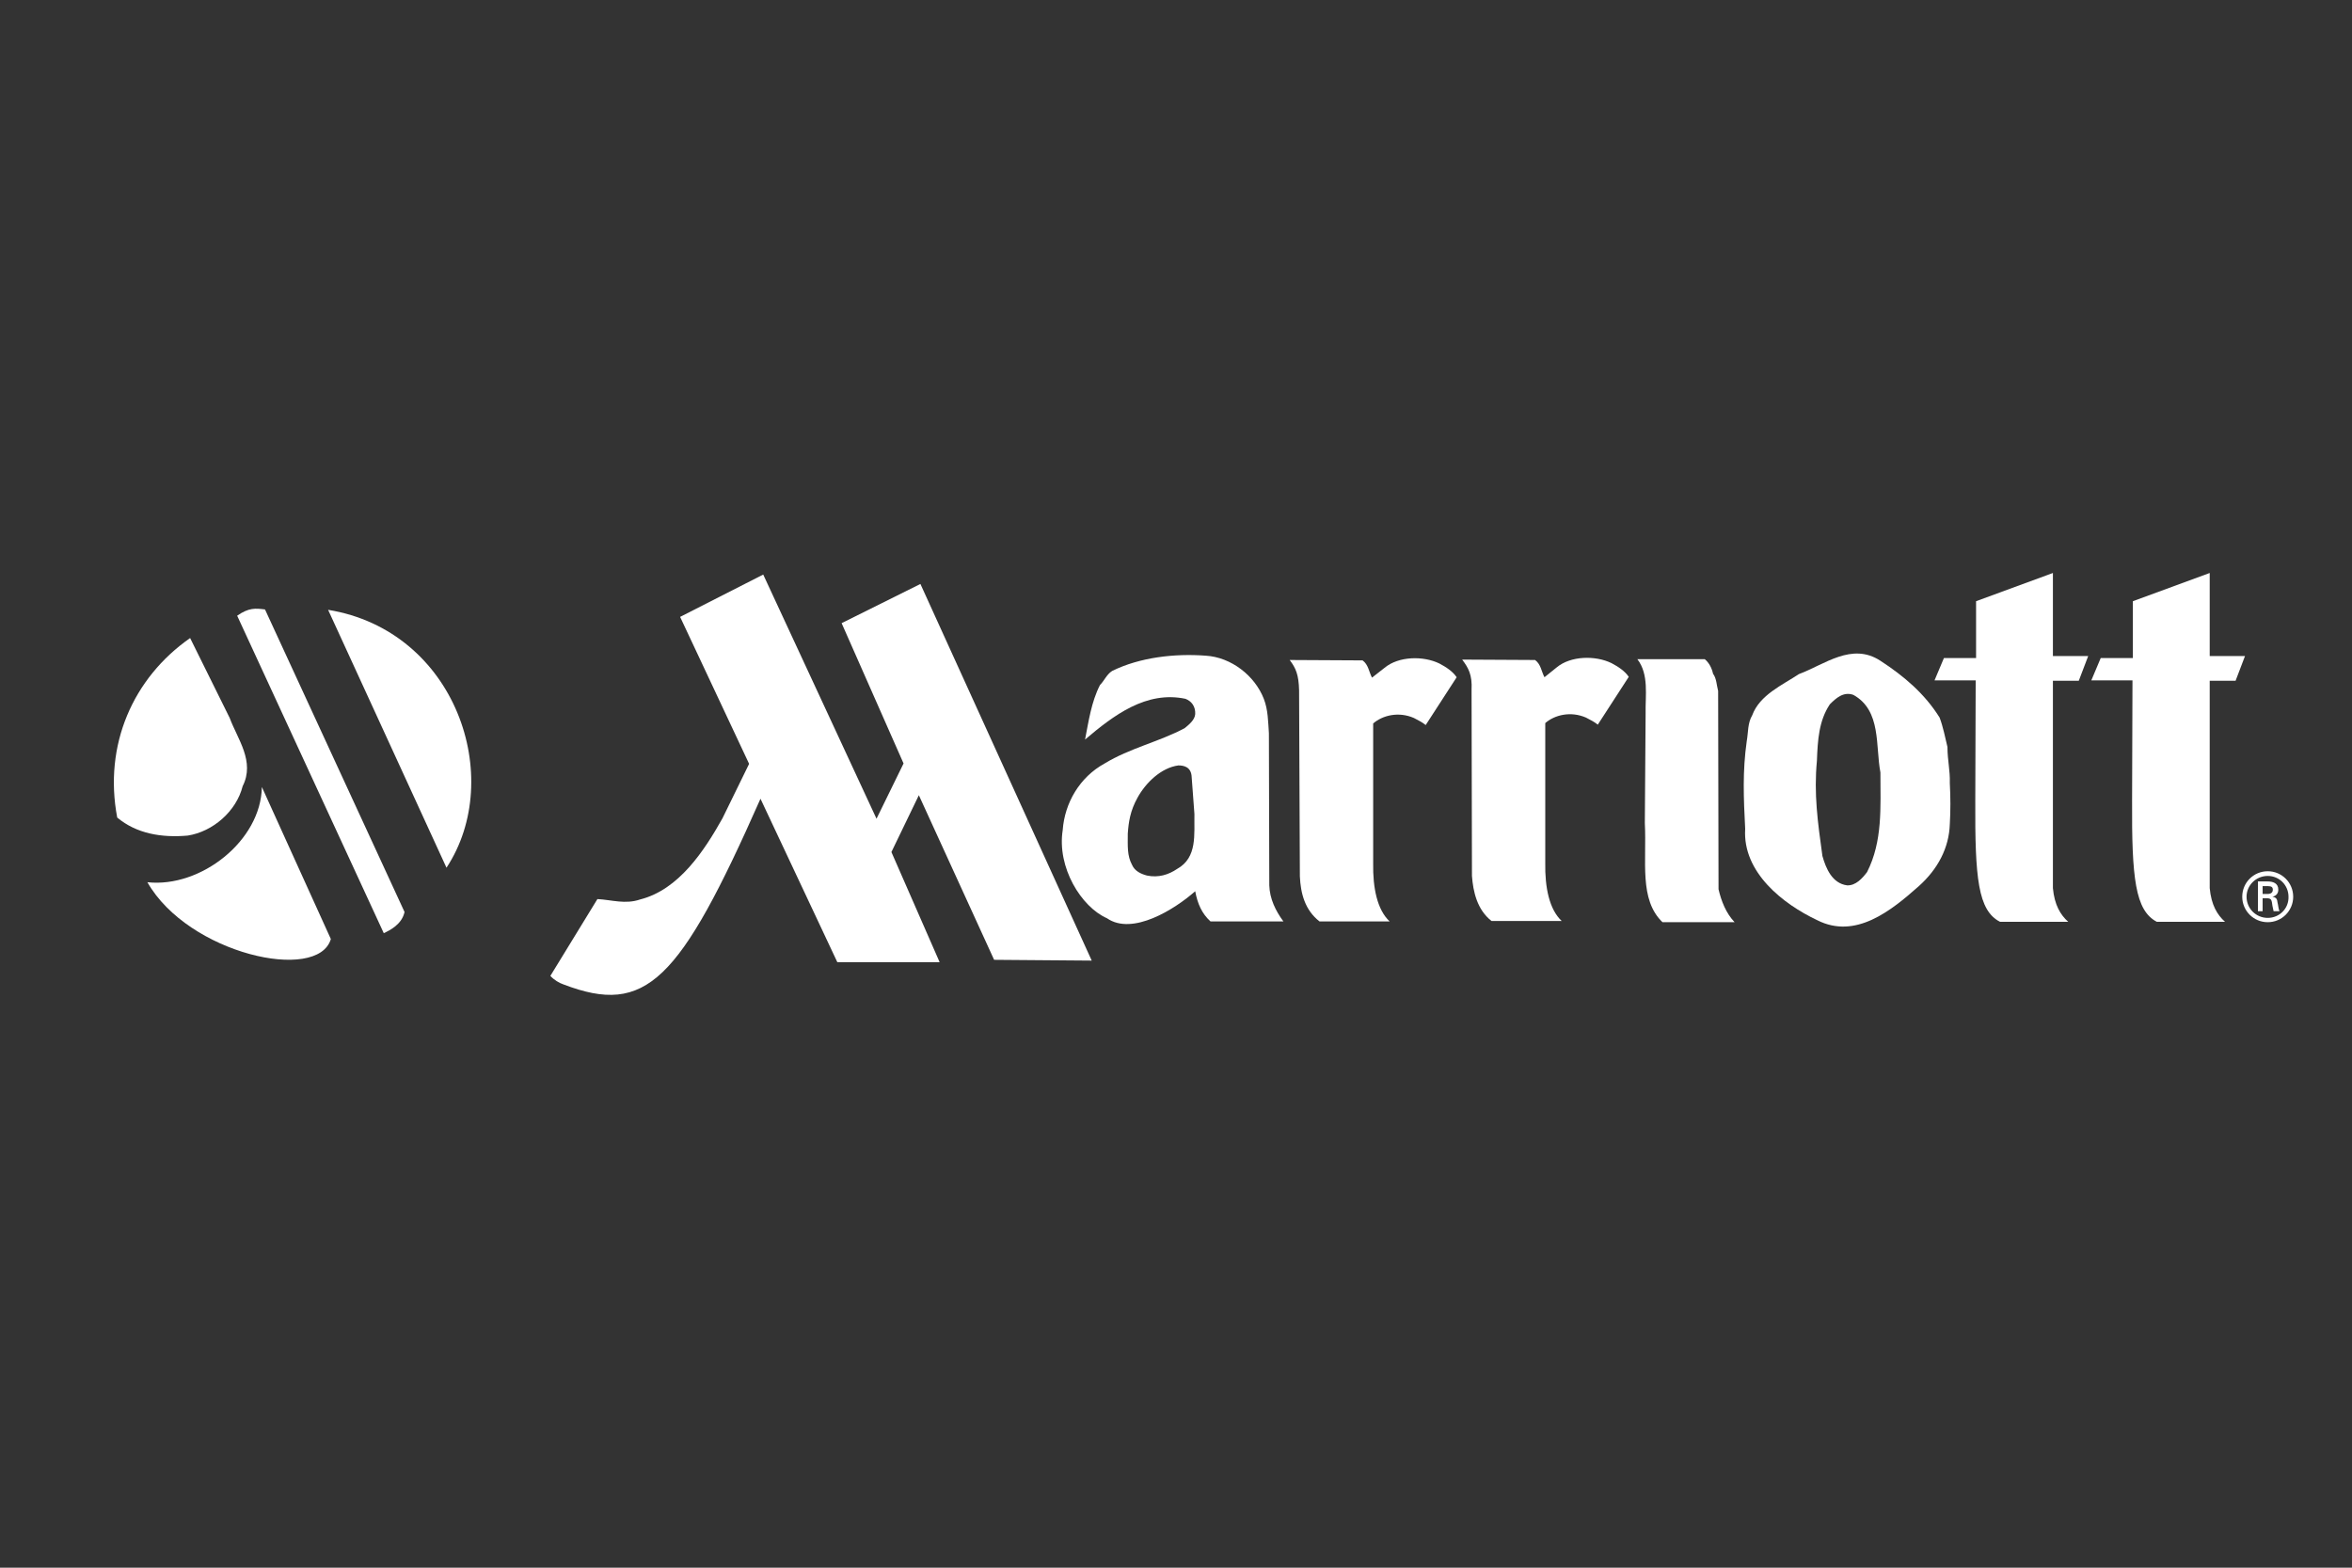 <?xml version="1.0" encoding="utf-8"?>
<!-- Generator: Adobe Illustrator 21.1.0, SVG Export Plug-In . SVG Version: 6.00 Build 0)  -->
<svg version="1.1" id="Marriot" xmlns="http://www.w3.org/2000/svg" xmlns:xlink="http://www.w3.org/1999/xlink" x="0px" y="0px"
	 viewBox="0 0 600 400" style="enable-background:new 0 0 600 400;" xml:space="preserve">
<rect x="0" y="0" width="600" height="400" fill="#333333" stroke="none"/>
<style type="text/css">
	.st0{fill:#FFFFFF;}
</style>
<g>
	<g>
		<path class="st0" d="M550.2,235.2c-5.5-2.9-6.4-11.1-6.3-31l0.1-30.6l-10.5,0l2.4-5.7l8.2,0v-14.5l19.6-7.2l0,21.2l9,0l-2.4,6.3
			l-6.6,0l0,52.9c0.4,4.3,1.9,6.8,3.9,8.6L550.2,235.2z"/>
		<path class="st0" d="M58.6,183.2c2,5.4,6.5,11.1,3.3,17.4c-1.6,6.4-7.6,11.6-14,12.6c-6.7,0.6-13.1-0.5-18-4.6
			c-3.5-18.5,4-35.6,18.6-45.8L58.6,183.2z"/>
	</g>
	<g>
		<path class="st0" d="M84.4,239.6c-3.3,11.2-36.4,3.8-46.8-14.5c13.6,1.5,29-10.6,29.2-24.3L84.4,239.6z"/>
		<path class="st0" d="M97.9,238.1c1.5-0.7,4.6-2.2,5.3-5.4l-35.6-77.2c-2.4-0.3-4.1-0.5-7.1,1.6L97.9,238.1z"/>
		<path class="st0" d="M113.9,221.4c15.1-22.9,2.4-60.5-30.2-65.8L113.9,221.4z"/>
		<path class="st0" d="M397.1,170.3c3.6-3,9.9-3.1,14-1.1c1.7,0.9,3.4,2,4.4,3.5l-7.9,12.2c-1-0.8-1.7-1.1-3-1.8
			c-3.9-1.7-8-0.7-10.4,1.4l0,35.7c-0.1,6.2,1,11.8,4.2,14.8l-17.9,0c-3.7-2.9-4.7-7.5-5-11.5l-0.1-47.5c0.2-3.8-0.8-5.6-2.4-7.7
			l18.6,0.1c1.5,1.1,1.6,2.9,2.4,4.4L397.1,170.3z"/>
		<path class="st0" d="M419.8,182c-0.1-4.5,0.9-9.9-2.1-13.8l17.2,0c1.1,0.9,1.8,2.3,2.1,3.7c0.9,1.2,0.9,2.9,1.3,4.4l0.1,50.6
			c0.7,3,1.9,6.1,4.1,8.4l-18.4,0c-6-5.8-4-15.4-4.5-25.3L419.8,182z"/>
		<path class="st0" d="M447,182.5c1.9-5.2,7.7-7.7,11.9-10.5c6.5-2.4,13.5-8.2,20.8-3.4c6,3.9,11.3,8.4,15.1,14.5
			c0.9,2.4,1.4,5,2,7.5c0,3.4,0.7,5.9,0.6,9.2c0.2,3.7,0.2,7,0,10.5c-0.2,6.1-3.1,11.5-7.9,15.8c-7.2,6.4-16.2,13.6-25.9,8.7
			c-8.7-4.1-19.1-12.2-18.4-23.3c-0.4-7.9-0.7-14.7,0.4-22.4C446,186.9,445.8,184.5,447,182.5 M464.9,218.4c0.9,3.2,2.5,7,6.3,7.5
			c2.2,0.1,3.9-1.8,5.1-3.4c4-7.9,3.4-16.5,3.4-25.4c-1.3-6.7,0.3-15.8-6.9-19.8c-2.5-0.9-4.4,0.8-6,2.4c-2.8,4.2-3.1,9.1-3.3,14.4
			C462.7,202.6,463.7,209.7,464.9,218.4"/>
		<path class="st0" d="M510.2,235.2c-5.6-2.9-6.4-11.1-6.3-31l0.1-30.6l-10.5,0l2.4-5.7l8.2,0l0-14.5l19.6-7.2l0,21.2l9,0l-2.4,6.3
			l-6.6,0l0,52.9c0.4,4.3,1.9,6.8,3.9,8.6L510.2,235.2z"/>
		<path class="st0" d="M331.4,176.1c-0.1-3.9-0.8-5.6-2.4-7.7l18.6,0.1c1.5,1.1,1.6,2.9,2.4,4.4l3.2-2.5c3.6-3,9.9-3.1,14-1.1
			c1.7,0.9,3.4,2,4.4,3.5l-7.9,12.2c-1-0.8-1.7-1.1-3-1.8c-3.9-1.7-8-0.7-10.4,1.4l0,35.7c-0.1,6.2,1,11.8,4.2,14.8l-17.9,0
			c-3.7-2.9-4.8-7.1-5-11.5L331.4,176.1z"/>
		<path class="st0" d="M191.1,194.9l-6.8,13.9c-4.6,8.2-11.1,18.2-21,20.7c-3.8,1.3-7.2,0.1-10.9-0.1l-12,19.6
			c0.9,1,2.2,1.8,3.4,2.2c21,8,29.5-0.6,50.2-47.4l19.6,41.7l26.1,0l-12.3-28.1l7-14.5l19.2,42l24.9,0.2L234.8,149l-20.1,10
			l15.8,35.8l-6.9,14.1l-28.9-62.3l-21.2,10.8L191.1,194.9z"/>
		<path class="st0" d="M271.1,211.8c0.5-6.9,4.3-13.5,10.7-17c6.4-3.9,13.8-5.5,20.4-9c1.1-0.9,2.6-2.1,2.7-3.6
			c0.1-1.9-0.9-3.3-2.5-3.9c-10-2.1-18.3,4.2-25.6,10.4c0.9-4.6,1.6-9.6,3.8-13.9c1.1-1.1,1.7-2.7,3.1-3.6c7.1-3.5,16-4.5,23.9-3.9
			c6.5,0.4,12.5,5.1,14.8,11c1.1,2.8,1.1,5.9,1.3,8.8l0.1,38.8c0.1,3.4,1.6,6.5,3.6,9.2l-18.6,0c-2.2-2-3.3-4.5-3.9-7.7
			c-5.2,4.6-16,11.4-22.5,6.9C275.8,231.4,269.6,221.3,271.1,211.8 M304,198.3c-0.1-2.7-2.1-3-3.4-3c-4.4,0.6-8.3,4.4-10.4,8.2
			c-1.9,3.4-2.3,6.3-2.5,9.2c0,3.2-0.2,5.6,1.1,8c0.7,1.6,2.3,2.3,3.8,2.7c2.9,0.6,5.5-0.2,7.7-1.7c5.2-2.9,4.3-8.8,4.4-14
			L304,198.3z"/>
		<path class="st0" d="M578.5,234.2c-3,0-5.4-2.4-5.4-5.4c0-2.9,2.4-5.3,5.4-5.3c3,0,5.3,2.4,5.3,5.3
			C583.9,231.8,581.5,234.2,578.5,234.2 M578.5,235.3c3.6,0,6.5-2.9,6.5-6.5c0-3.6-2.9-6.5-6.5-6.5c-3.6,0-6.5,2.9-6.5,6.5
			C572,232.4,574.9,235.3,578.5,235.3 M578.2,229.2c0.4,0,0.8,0,1.1,0.3c0.3,0.4,0.3,1,0.4,1.6c0.1,0.4,0.2,0.9,0.3,1.4h1.5
			c-0.3-0.7-0.3-1.5-0.5-2.2c-0.1-0.8-0.2-1.3-1.3-1.5v0c1-0.2,1.5-0.9,1.5-1.8c0-1.7-1.4-2.1-2.8-2.1H576v7.6h1.2v-3.3H578.2z
			 M577.2,228.1v-2h1.4c0.9,0,1.2,0.3,1.2,0.9c0,0.6-0.3,1.1-1.4,1.1H577.2z"/>
	</g>
</g>
</svg>
